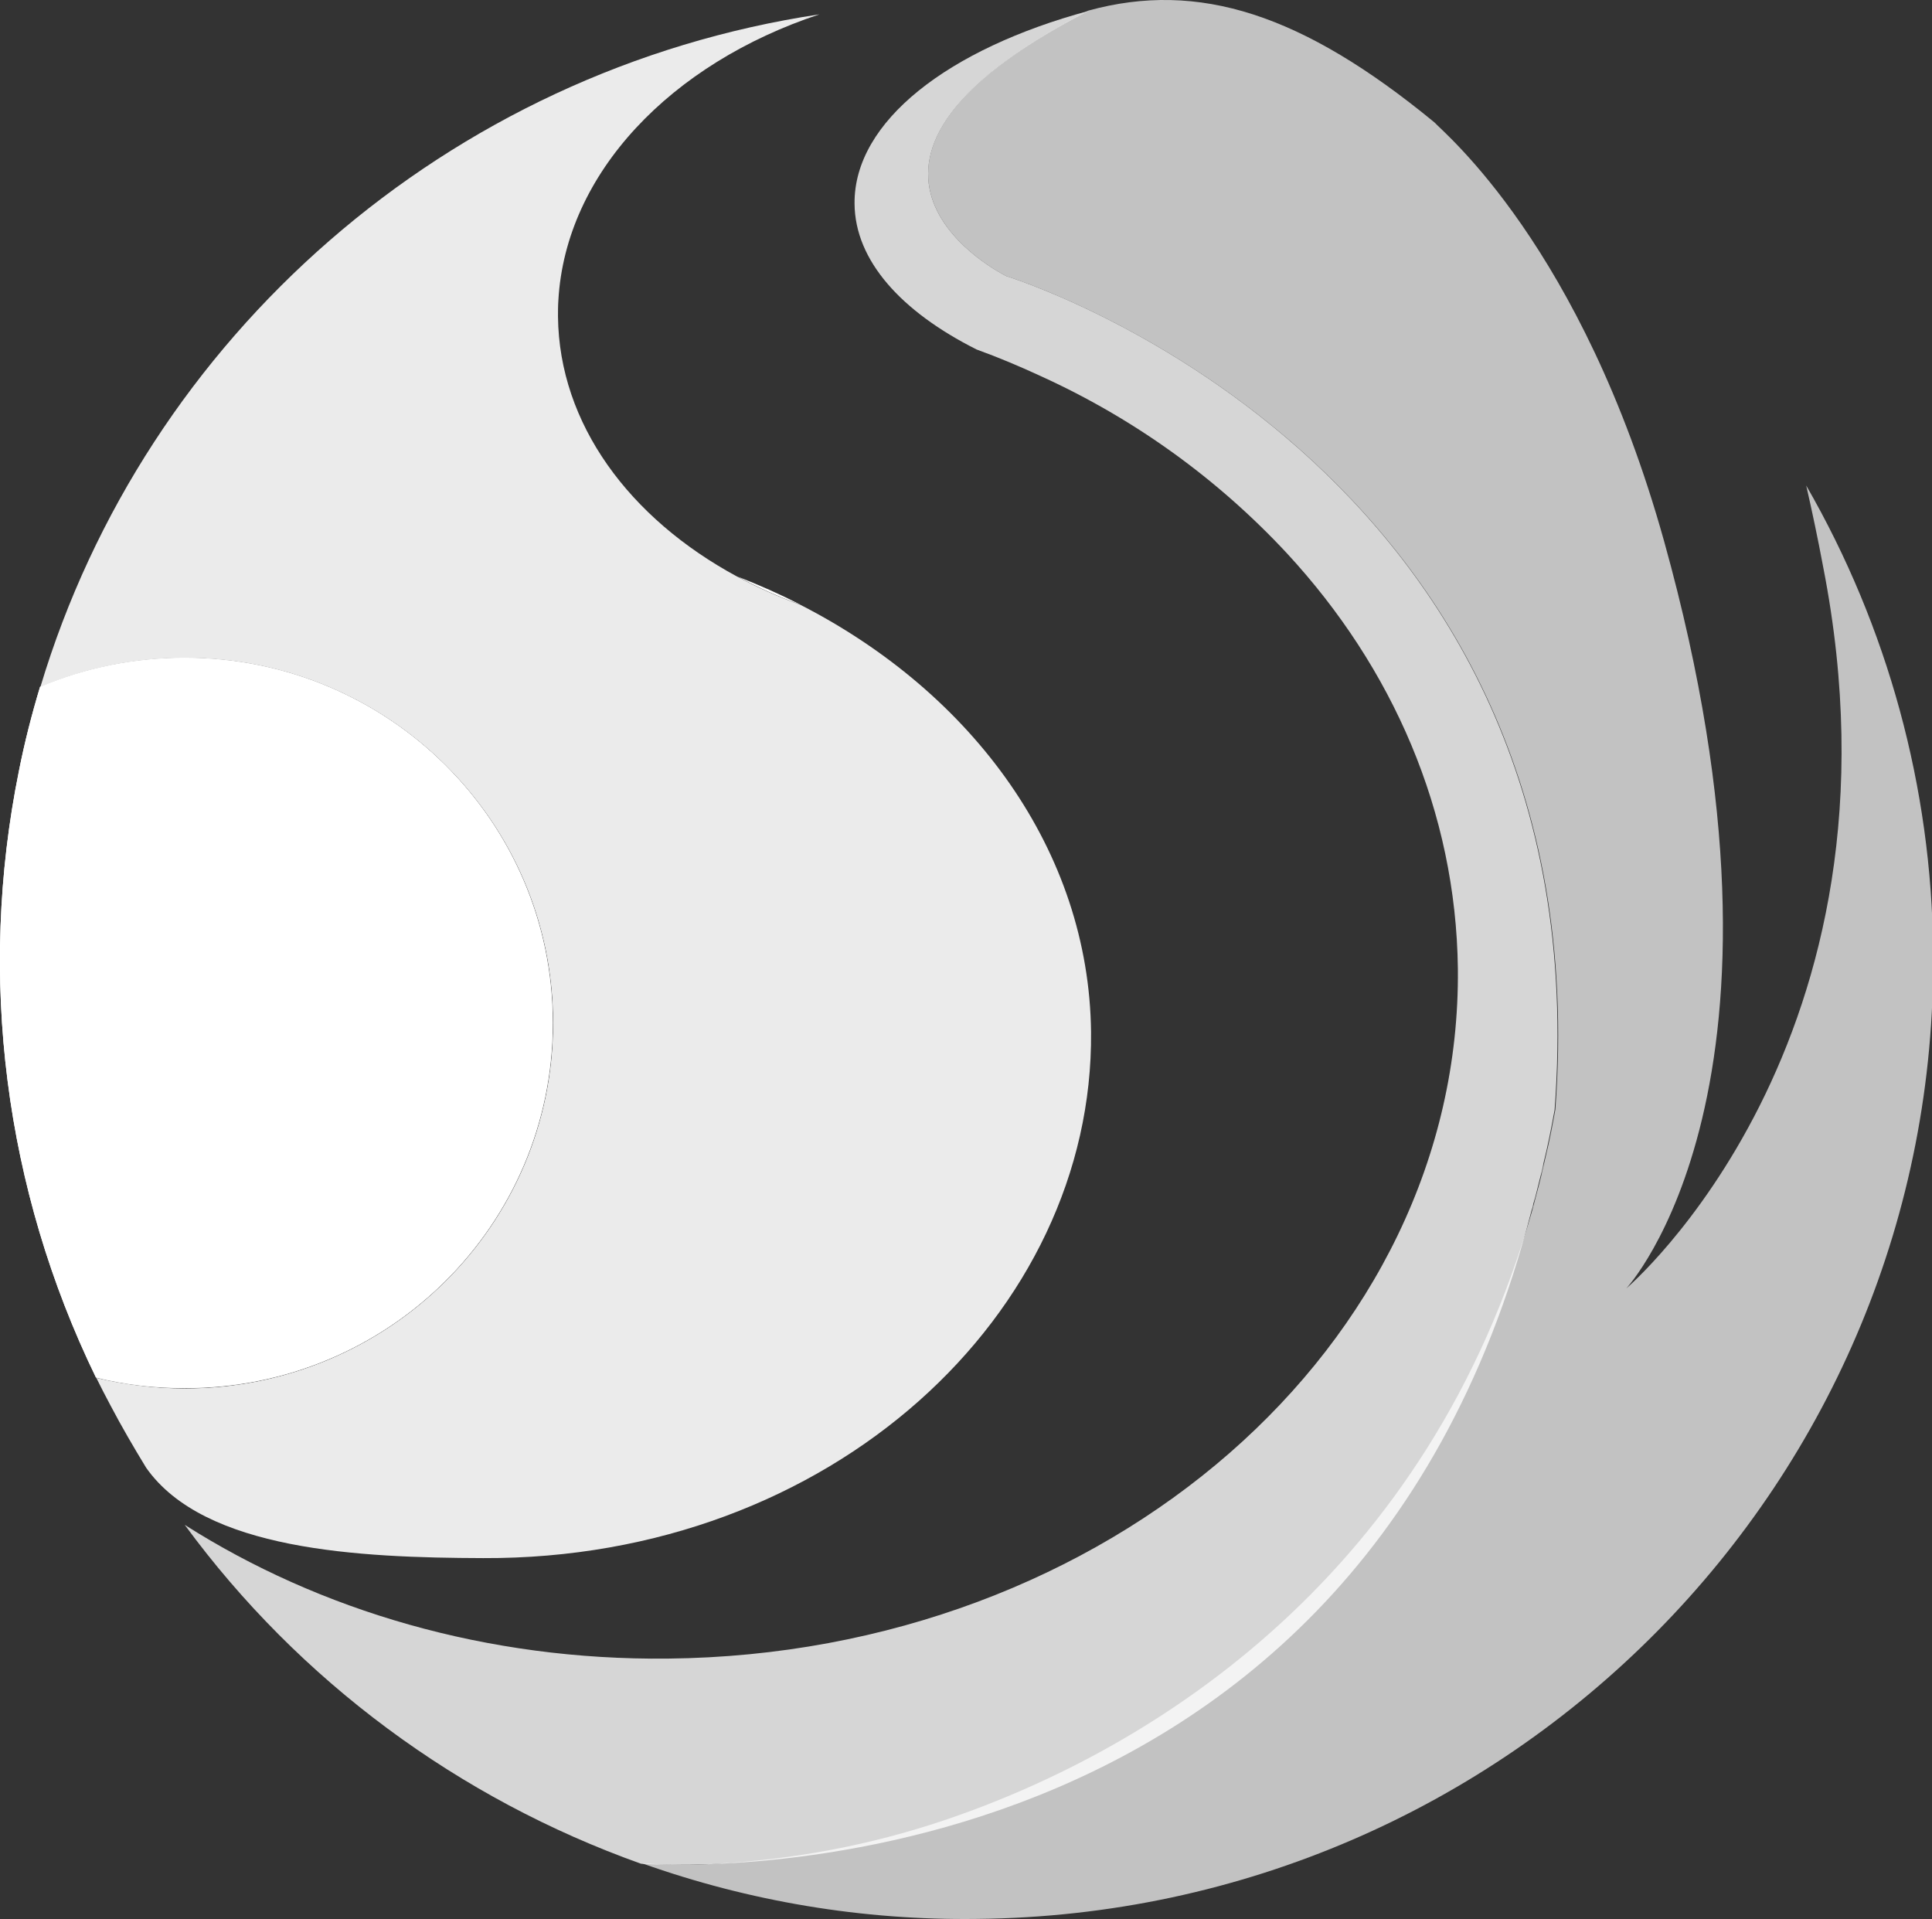 <svg version="1.1" id="shardingsphere_1" xmlns="http://www.w3.org/2000/svg" xmlns:xlink="http://www.w3.org/1999/xlink" x="0px"
	 y="0px" viewBox="0 0 511.4 508" style="enable-background:new 0 0 511.4 508;" xml:space="preserve">
<rect x="0" y="0" width="511.4" height="508" fill="#333333" stroke="none"/>
<style type="text/css">
	.st0{fill:#FFFFFF;}
	.st1{opacity:0.7;fill:#FFFFFF;}
	.st2{opacity:0.8;fill:#FFFFFF;}
	.st3{opacity:0.9;fill:#FFFFFF;}
</style>
<path class="st0" d="M407.6,312.3c0.4-1.5,0.8-3.1,1.1-4.7C408.3,309.2,408,310.8,407.6,312.3z"/>
<path class="st0" d="M409.7,303.3c0.7-3.2,1.3-6.4,1.9-9.6C411,297,410.4,300.2,409.7,303.3z"/>
<path class="st0" d="M405.4,320.4c0.2-0.6,0.4-1.3,0.5-1.9L405.4,320.4z"/>
<path class="st0" d="M195.2,152.6c5.4,2.9,11,5.4,16.8,7.5C206.5,157.3,200.9,154.8,195.2,152.6z"/>
<path class="st1" d="M266.4,73.1c0,0,158.2,48.3,145.3,220.6c-0.6,3.3-1.2,6.5-1.9,9.6c-0.3,1.4-0.7,2.9-1,4.3
	c-0.4,1.6-0.7,3.2-1.1,4.7c-0.5,2.1-1.1,4.1-1.6,6.1c-0.2,0.6-0.3,1.3-0.5,1.9c-27.2,95.6-98.5,142.2-155.7,161.5
	c-19.6,6.6-39.9,10.4-60.5,11.5c-6.5,0.4-13,0.3-19.4-0.1c28.4,10.1,58.4,15.1,88.6,14.7c141.2-1.4,254.5-116.1,253.1-256.2
	c-0.4-43.3-12-85.7-33.6-123.2c1.6,7,3.1,14.1,4.5,21.6c24.6,125.7-52.1,190.9-52.1,190.9s50.1-53.7,10-197.7
	c-21.8-78.2-58.4-108.2-60.8-110.9C344.8,3.7,317.3-5.2,288.1,2.8C207.6,44.3,266.4,73.1,266.4,73.1z"/>
<path class="st2" d="M169.7,493.3c0.9,0,187.5,14.7,235.7-172.9c0.2-0.6,0.4-1.3,0.5-1.9c0.6-2,1.1-4.1,1.6-6.1
	c0.4-1.5,0.8-3.1,1.1-4.7c0.3-1.4,0.7-2.8,1-4.3c0.7-3.2,1.3-6.4,1.9-9.6C424.6,121.4,266.4,73.1,266.4,73.1s-58.8-28.8,21.7-70.2
	c-37,10-62.1,29.2-61.9,51c0.1,15.1,12.4,28.6,32.3,38.6c5.8,2.1,11.5,4.5,17.1,7.1c24.6,11.2,46.7,27.1,65.1,46.9
	c27.9,30.2,44.7,68.3,45.2,109.9c1,99.7-92.6,181.4-209.1,182.6c-47.9,0.5-92.2-12.7-127.9-35.4C79.2,444.9,121.4,476.1,169.7,493.3
	z"/>
<path class="st0" d="M405.9,318.5c0.6-2,1.1-4.1,1.6-6.1C407,314.4,406.5,316.4,405.9,318.5z"/>
<path class="st0" d="M408.7,307.6c0.3-1.4,0.7-2.8,1-4.3C409.4,304.8,409,306.2,408.7,307.6z"/>
<path class="st0" d="M133.6,204.1"/>
<path class="st3" d="M211.9,160.1c-5.8-2.1-11.4-4.6-16.8-7.5c-28.5-15.4-47.1-40.4-47.4-68.8c0-1.4,0-2.9,0.1-4.3
	c1.9-33.7,29.8-62.7,69.1-75.7C118.4,18.6,38.5,89.2,10.7,181.8c12.1-5.1,25.1-7.7,38.2-7.7c53.8,0,97.5,43.3,97.5,96.7
	s-43.6,96.7-97.5,96.7c-7.9,0-15.7-1-23.4-2.8c1.2,2.4,2.4,4.8,3.7,7.2c3,5.7,6.2,11.2,9.5,16.6c15.4,21.9,56.4,23.8,89.2,23.9
	c92.2,0.4,161.6-64.8,160.9-139.2C288.3,225.3,257.6,183.5,211.9,160.1z"/>
<path class="st0" d="M146.3,270.8c0-53.4-43.6-96.7-97.5-96.7c-13.1,0-26.1,2.6-38.2,7.7c-2.2,7.3-4.1,14.7-5.6,22.3
	c-11,54.3-3.8,110.7,20.4,160.5c7.7,1.9,15.5,2.8,23.4,2.8C102.7,367.5,146.3,324.2,146.3,270.8z"/>
<path class="st0" d="M146.3,270.8c0-53.4-43.6-96.7-97.5-96.7c-13.1,0-26.1,2.6-38.2,7.7c-2.2,7.3-4.1,14.7-5.6,22.3
	c-11,54.3-3.8,110.7,20.4,160.5c7.7,1.9,15.5,2.8,23.4,2.8C102.7,367.5,146.3,324.2,146.3,270.8z"/>
</svg>
